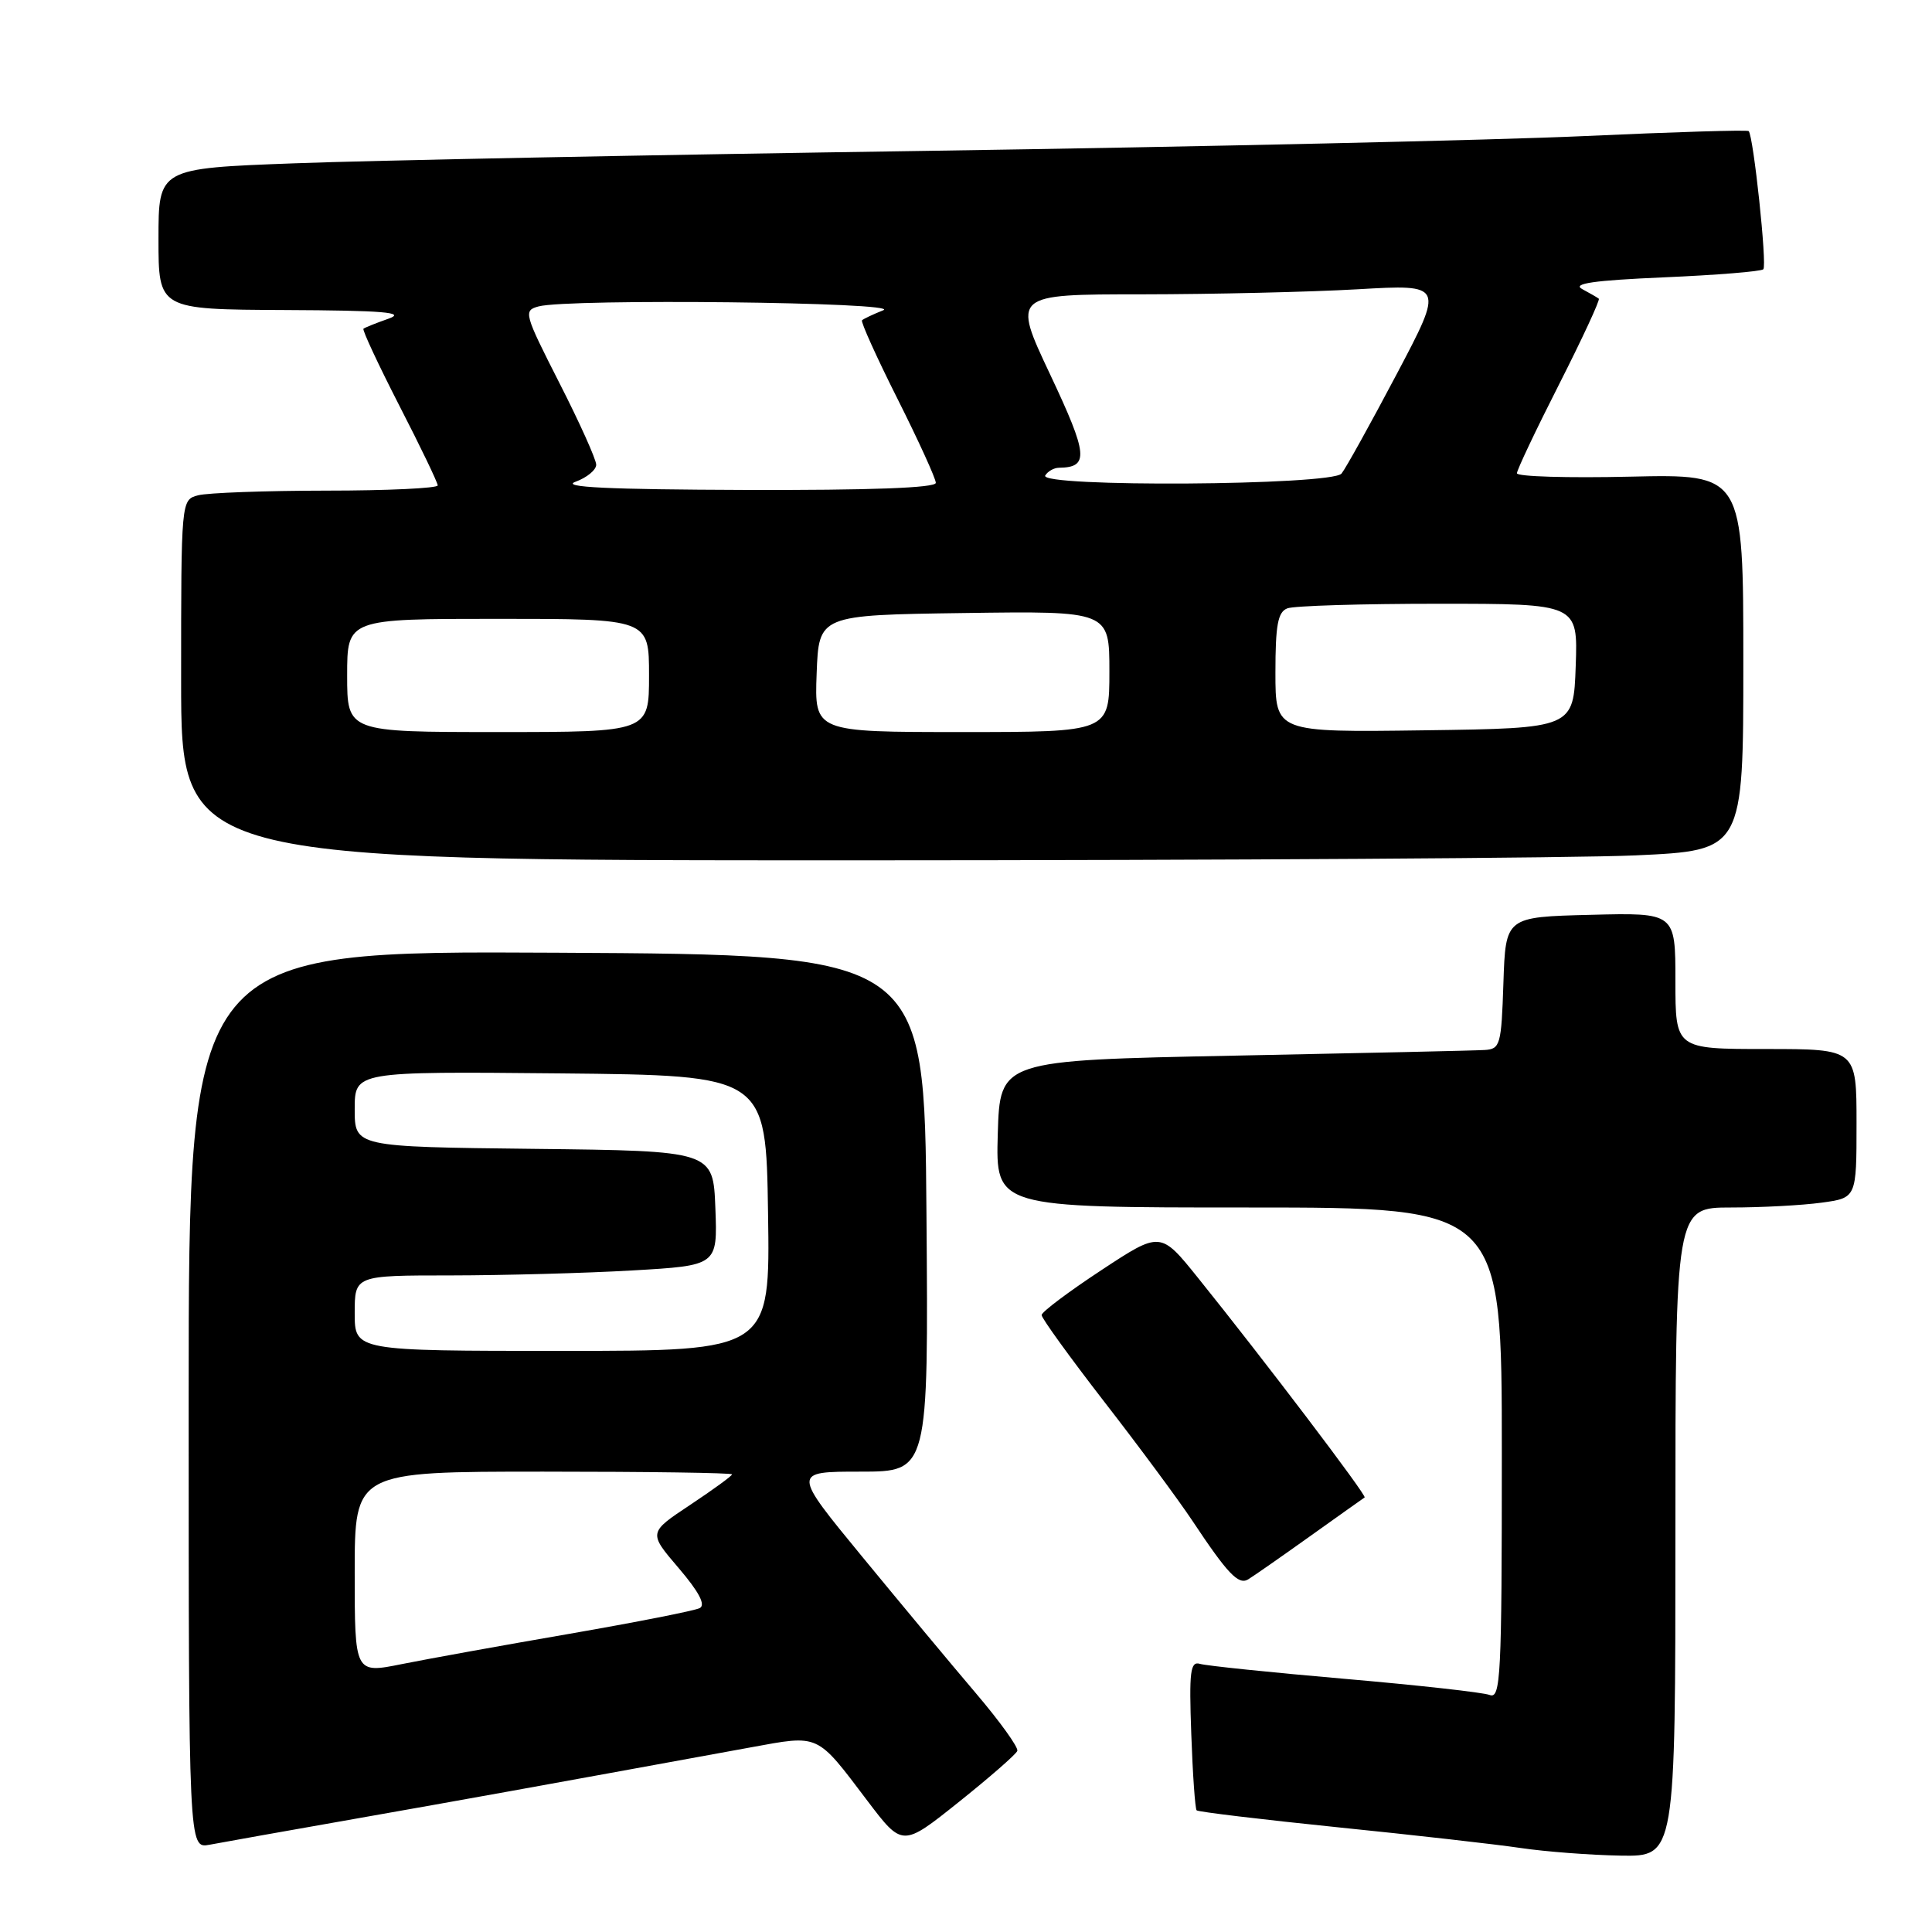 <?xml version="1.0" encoding="UTF-8" standalone="no"?>
<!DOCTYPE svg PUBLIC "-//W3C//DTD SVG 1.1//EN" "http://www.w3.org/Graphics/SVG/1.1/DTD/svg11.dtd" >
<svg xmlns="http://www.w3.org/2000/svg" xmlns:xlink="http://www.w3.org/1999/xlink" version="1.1" viewBox="0 0 256 256">
 <g >
 <path fill="currentColor"
d=" M 222.00 203.00 C 222.00 160.00 222.00 160.00 229.36 160.00 C 233.41 160.00 238.81 159.71 241.36 159.36 C 246.00 158.73 246.00 158.73 246.00 148.86 C 246.00 139.00 246.00 139.00 234.00 139.00 C 222.00 139.00 222.00 139.00 222.00 129.97 C 222.00 120.93 222.00 120.93 210.75 121.22 C 199.50 121.50 199.50 121.50 199.21 130.25 C 198.94 138.48 198.79 139.01 196.71 139.13 C 195.49 139.21 180.55 139.54 163.50 139.88 C 132.50 140.50 132.50 140.50 132.21 150.25 C 131.93 160.00 131.93 160.00 165.46 160.00 C 199.00 160.00 199.00 160.00 199.00 192.61 C 199.00 222.26 198.85 225.16 197.38 224.59 C 196.49 224.25 187.83 223.29 178.13 222.45 C 168.43 221.61 159.82 220.72 159.00 220.47 C 157.72 220.09 157.55 221.47 157.85 229.76 C 158.04 235.12 158.36 239.67 158.56 239.88 C 158.76 240.08 167.15 241.09 177.21 242.12 C 187.27 243.14 198.20 244.38 201.50 244.87 C 204.80 245.36 210.76 245.81 214.75 245.88 C 222.00 246.00 222.00 246.00 222.00 203.00 Z  M 47.00 241.01 C 61.70 238.42 69.68 236.98 99.45 231.54 C 108.65 229.86 108.13 229.62 114.94 238.62 C 119.58 244.74 119.58 244.74 127.04 238.78 C 131.14 235.50 134.64 232.45 134.80 232.00 C 134.97 231.55 132.49 228.10 129.29 224.34 C 126.09 220.58 119.32 212.44 114.23 206.25 C 104.98 195.00 104.98 195.00 114.00 195.00 C 123.03 195.00 123.03 195.00 122.76 160.75 C 122.50 126.50 122.50 126.50 73.75 126.24 C 25.00 125.98 25.00 125.98 25.00 185.47 C 25.00 244.95 25.00 244.95 27.75 244.44 C 29.26 244.15 37.92 242.61 47.00 241.01 Z  M 173.50 203.62 C 177.35 200.88 180.64 198.53 180.82 198.42 C 181.15 198.19 167.45 180.14 158.74 169.32 C 153.77 163.14 153.77 163.14 145.91 168.32 C 141.58 171.17 138.03 173.84 138.02 174.25 C 138.01 174.66 141.75 179.83 146.33 185.75 C 150.92 191.66 156.16 198.75 157.99 201.50 C 162.65 208.52 164.10 210.05 165.38 209.28 C 166.00 208.91 169.65 206.37 173.50 203.62 Z  M 216.75 113.34 C 231.00 112.69 231.00 112.69 231.00 87.75 C 231.00 62.82 231.00 62.82 216.00 63.16 C 207.75 63.35 201.00 63.15 201.00 62.71 C 201.00 62.28 203.52 56.96 206.60 50.90 C 209.68 44.83 212.04 39.73 211.85 39.58 C 211.66 39.42 210.66 38.85 209.64 38.30 C 208.29 37.57 211.21 37.15 220.46 36.75 C 227.43 36.45 233.36 35.97 233.65 35.68 C 234.17 35.17 232.34 18.01 231.71 17.37 C 231.52 17.19 221.73 17.49 209.94 18.03 C 198.15 18.57 158.93 19.45 122.78 19.99 C 86.64 20.52 48.95 21.26 39.03 21.64 C 21.00 22.31 21.00 22.31 21.00 31.66 C 21.00 41.00 21.00 41.00 37.75 41.08 C 50.83 41.14 53.84 41.39 51.50 42.22 C 49.85 42.80 48.35 43.40 48.16 43.56 C 47.98 43.71 50.12 48.29 52.91 53.74 C 55.71 59.18 58.00 63.95 58.00 64.32 C 58.00 64.69 51.36 65.01 43.25 65.01 C 35.14 65.02 27.49 65.30 26.25 65.63 C 24.00 66.23 24.00 66.23 24.00 90.12 C 24.00 114.00 24.00 114.00 113.25 114.00 C 162.34 113.99 208.91 113.70 216.75 113.34 Z  M 47.00 208.38 C 47.00 195.00 47.00 195.00 72.00 195.00 C 85.75 195.00 97.00 195.16 97.00 195.36 C 97.00 195.56 94.51 197.37 91.46 199.40 C 85.91 203.08 85.91 203.08 89.92 207.77 C 92.62 210.93 93.53 212.66 92.72 213.08 C 92.05 213.43 84.30 214.95 75.50 216.48 C 66.70 218.00 56.69 219.81 53.25 220.50 C 47.00 221.76 47.00 221.76 47.00 208.38 Z  M 47.00 174.00 C 47.00 169.00 47.00 169.00 59.75 169.00 C 66.76 168.99 77.58 168.70 83.79 168.34 C 95.08 167.69 95.08 167.69 94.79 160.09 C 94.50 152.50 94.50 152.50 70.75 152.23 C 47.00 151.96 47.00 151.96 47.00 146.97 C 47.00 141.97 47.00 141.97 74.25 142.23 C 101.50 142.50 101.50 142.50 101.77 160.75 C 102.05 179.00 102.05 179.00 74.52 179.00 C 47.00 179.00 47.00 179.00 47.00 174.00 Z  M 46.00 89.50 C 46.00 82.00 46.00 82.00 66.00 82.00 C 86.00 82.00 86.00 82.00 86.00 89.50 C 86.00 97.00 86.00 97.00 66.00 97.00 C 46.00 97.00 46.00 97.00 46.00 89.50 Z  M 108.21 89.25 C 108.50 81.50 108.50 81.50 127.75 81.23 C 147.00 80.96 147.00 80.96 147.00 88.98 C 147.00 97.00 147.00 97.00 127.46 97.00 C 107.92 97.00 107.92 97.00 108.21 89.25 Z  M 169.00 89.13 C 169.00 82.83 169.32 81.09 170.58 80.61 C 171.45 80.27 180.47 80.00 190.62 80.00 C 209.08 80.00 209.08 80.00 208.79 88.25 C 208.50 96.50 208.50 96.50 188.75 96.77 C 169.00 97.04 169.00 97.04 169.00 89.13 Z  M 76.25 63.84 C 77.76 63.29 79.00 62.27 79.00 61.58 C 79.00 60.89 76.81 56.01 74.12 50.74 C 69.44 41.53 69.33 41.15 71.37 40.60 C 75.31 39.54 119.72 40.04 117.04 41.11 C 115.68 41.65 114.42 42.25 114.22 42.44 C 114.03 42.63 116.15 47.33 118.94 52.88 C 121.72 58.42 124.00 63.42 124.00 63.98 C 124.00 64.65 115.27 64.97 98.75 64.92 C 80.60 64.86 74.27 64.56 76.25 63.84 Z  M 138.50 63.00 C 138.84 62.45 139.65 61.99 140.31 61.98 C 144.33 61.93 144.18 60.29 139.16 49.64 C 134.14 39.00 134.14 39.00 151.32 39.00 C 160.77 38.99 173.64 38.69 179.92 38.33 C 191.35 37.67 191.35 37.67 185.06 49.59 C 181.60 56.14 178.32 62.06 177.76 62.75 C 176.48 64.34 137.52 64.59 138.50 63.00 Z "/>
</g>
</svg>